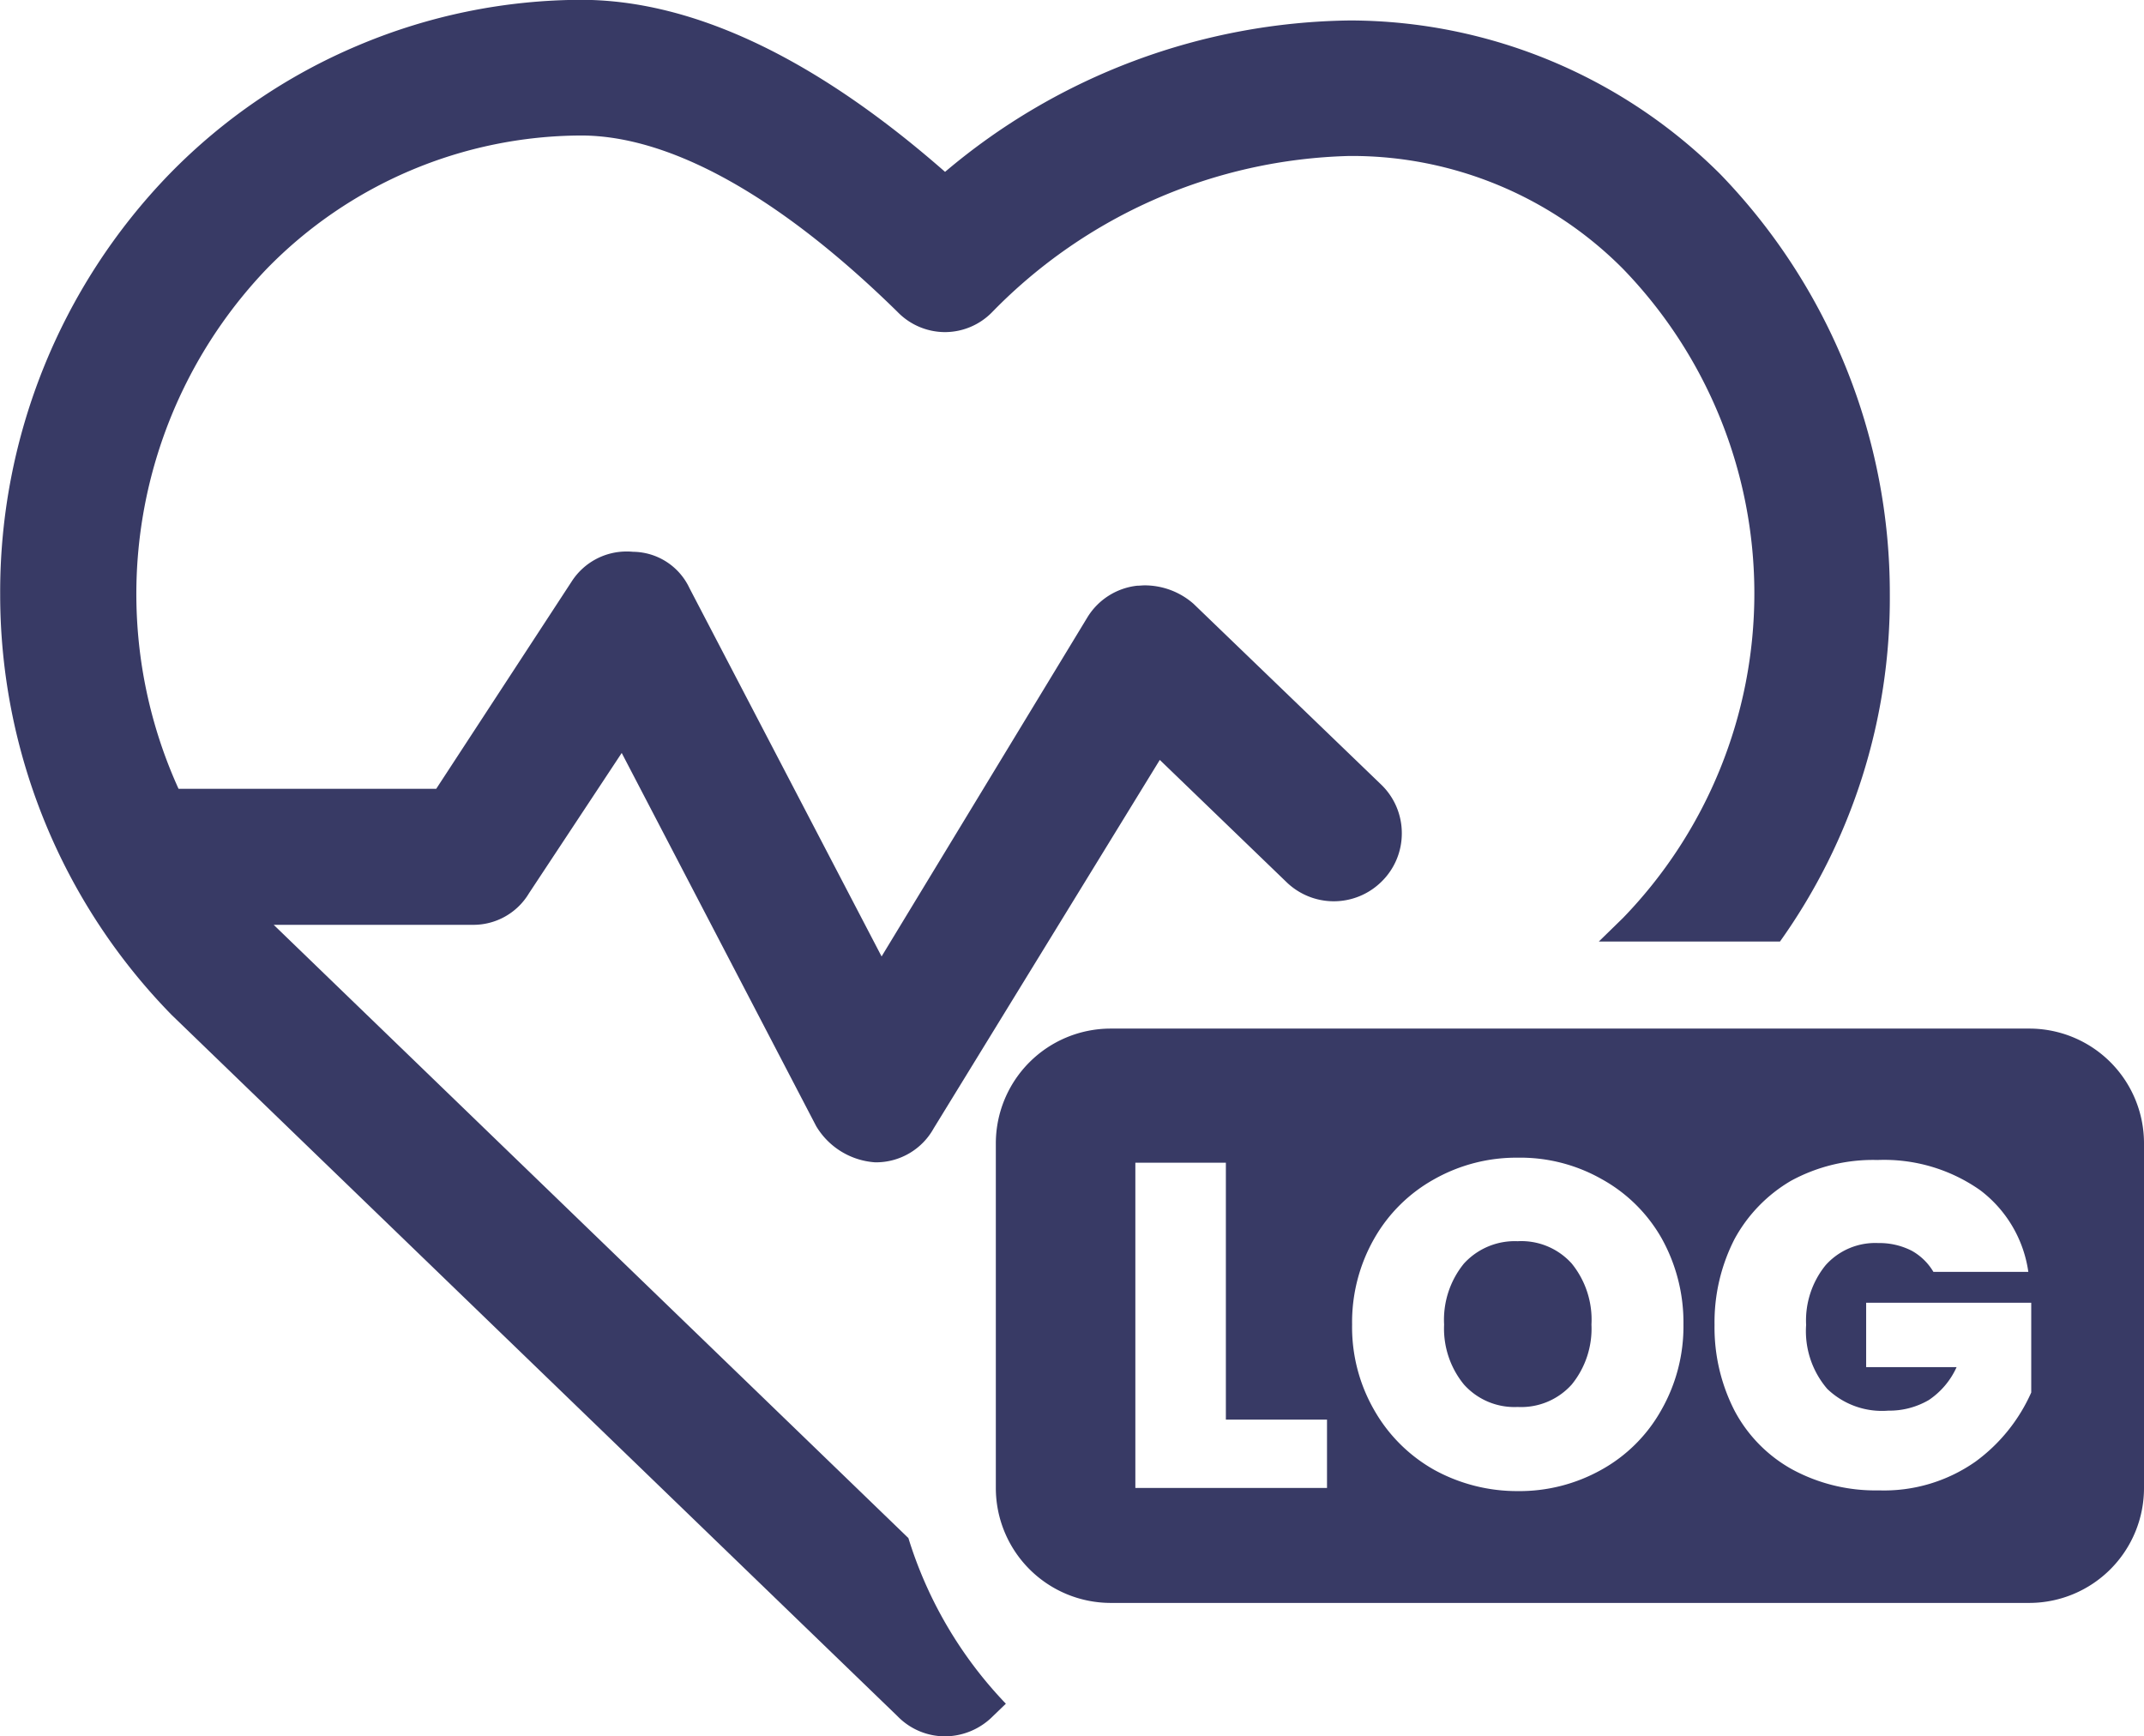 <svg xmlns="http://www.w3.org/2000/svg" width="36.144" height="29.269" viewBox="0 0 36.144 29.269">
  <g id="Group_117175" data-name="Group 117175" transform="translate(-215.001 -3060.131)">
    <path id="Subtraction_20" data-name="Subtraction 20" d="M-11607.07,2533.268h0a1.118,1.118,0,0,1-.8-.341l-12.231-11.815a10.124,10.124,0,0,1-2.895-7.081,10.119,10.119,0,0,1,2.856-7.1,9.7,9.7,0,0,1,3.173-2.163,9.718,9.718,0,0,1,3.762-.771c1.879,0,3.943.975,6.138,2.9a10.756,10.756,0,0,1,6.82-2.552h.038a8.861,8.861,0,0,1,6.211,2.591,10.159,10.159,0,0,1,2.858,7.089,9.959,9.959,0,0,1-1.852,5.846h-3.054l.41-.4a7.865,7.865,0,0,0,0-10.937,6.438,6.438,0,0,0-4.574-1.905h-.038a8.71,8.71,0,0,0-6.021,2.628,1.113,1.113,0,0,1-.8.341,1.118,1.118,0,0,1-.8-.341c-1.982-1.945-3.827-2.973-5.335-2.973a7.436,7.436,0,0,0-5.3,2.249,7.933,7.933,0,0,0-1.485,8.763h4.344l2.287-3.5a1.1,1.1,0,0,1,.922-.5,1.046,1.046,0,0,1,.108.005,1.062,1.062,0,0,1,.951.61l3.24,6.211,3.469-5.715a1.128,1.128,0,0,1,.838-.534c.043,0,.085-.006.126-.006a1.25,1.25,0,0,1,.825.31l3.165,3.049a1.135,1.135,0,0,1,.347.82,1.135,1.135,0,0,1-.347.82,1.145,1.145,0,0,1-.8.326,1.145,1.145,0,0,1-.8-.326l-2.133-2.057-3.812,6.211a1.111,1.111,0,0,1-.951.572h-.038a1.255,1.255,0,0,1-.992-.61l-3.278-6.29-1.562,2.363a1.092,1.092,0,0,1-.944.534h-3.361l10.7,10.337a7.026,7.026,0,0,0,1.643,2.792l-.22.212A1.147,1.147,0,0,1-11607.07,2533.268Z" transform="translate(11838 556.131)" fill="#383a65"/>
    <path id="Path_183165" data-name="Path 183165" d="M-11605.571,2513.68h-15.494a1.938,1.938,0,0,1-1.931-1.938v-5.81a1.936,1.936,0,0,1,1.931-1.933h15.494a1.933,1.933,0,0,1,1.931,1.933v5.81A1.936,1.936,0,0,1-11605.571,2513.68Zm-8.627-7.505a2.817,2.817,0,0,0-1.406.362,2.631,2.631,0,0,0-1.012,1,2.842,2.842,0,0,0-.374,1.451,2.8,2.8,0,0,0,.374,1.444,2.668,2.668,0,0,0,1.012,1.006,2.9,2.9,0,0,0,1.406.357,2.824,2.824,0,0,0,1.406-.357,2.6,2.6,0,0,0,1.013-1.006,2.843,2.843,0,0,0,.375-1.444,2.917,2.917,0,0,0-.366-1.451,2.612,2.612,0,0,0-1.011-1A2.78,2.78,0,0,0-11614.2,2506.175Zm6.066.039a2.888,2.888,0,0,0-1.458.35,2.546,2.546,0,0,0-.953.983,3.074,3.074,0,0,0-.337,1.447,3.071,3.071,0,0,0,.337,1.445,2.432,2.432,0,0,0,.966.987,2.94,2.94,0,0,0,1.467.357,2.682,2.682,0,0,0,1.631-.486,2.9,2.9,0,0,0,.938-1.164v-1.513h-2.783v1.085h1.525a1.323,1.323,0,0,1-.467.554,1.318,1.318,0,0,1-.685.18,1.33,1.33,0,0,1-1.029-.367,1.494,1.494,0,0,1-.356-1.078,1.478,1.478,0,0,1,.328-1.006,1.12,1.12,0,0,1,.886-.374,1.2,1.2,0,0,1,.567.13.975.975,0,0,1,.365.356h1.6a2.093,2.093,0,0,0-.812-1.377A2.812,2.812,0,0,0-11608.132,2506.214Zm-12.512.046v5.482h3.231v-1.152h-1.705v-4.33Zm6.445,4.117a1.141,1.141,0,0,1-.906-.379,1.487,1.487,0,0,1-.334-1.01,1.5,1.5,0,0,1,.334-1.028,1.16,1.16,0,0,1,.906-.377,1.141,1.141,0,0,1,.912.377,1.5,1.5,0,0,1,.332,1.028,1.49,1.49,0,0,1-.332,1.01A1.144,1.144,0,0,1-11614.2,2510.377Z" transform="translate(11854.785 573.47)" fill="#383a65"/>
  </g>
</svg>
